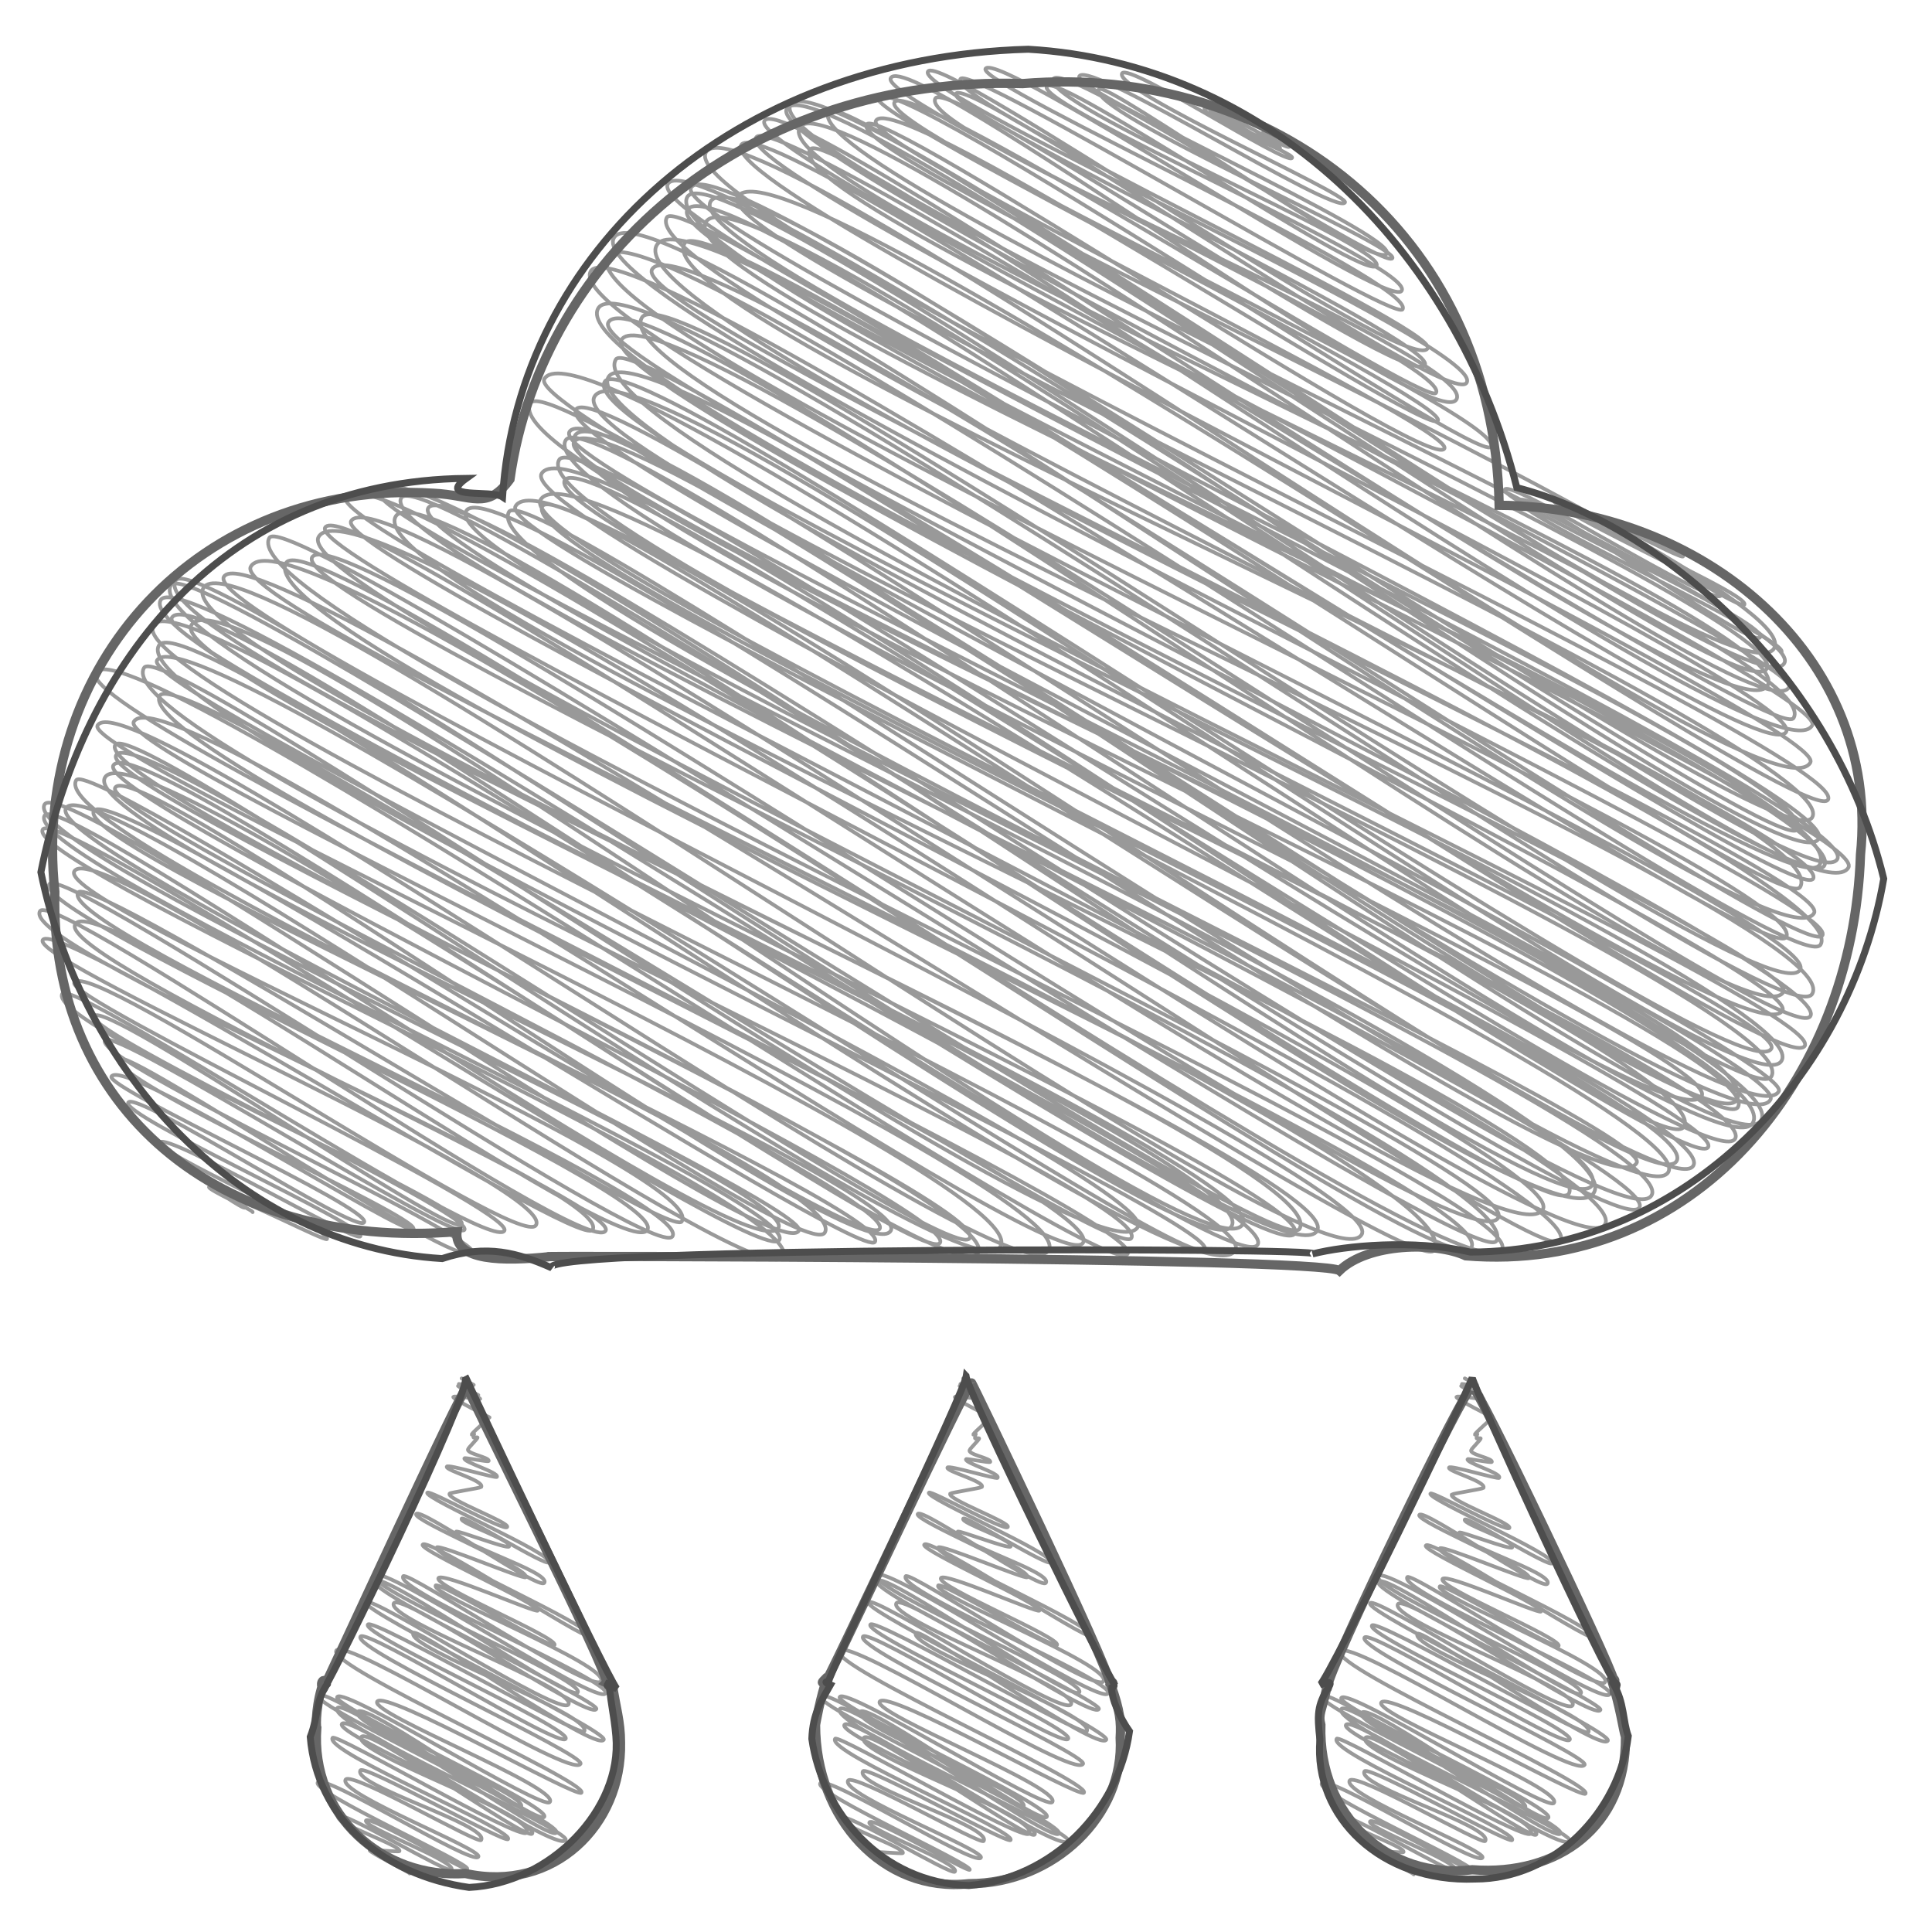 <svg width="208" height="208" viewBox="0 0 208 208" fill="none" xmlns="http://www.w3.org/2000/svg">
<g filter="url(#filter0_d_3_45)">
<path d="M177.002 53.5C176.902 53.6 181.302 55.8 181.202 55.9C181.002 56.3 170.502 50.5 170.202 51C169.602 52 188.402 60 187.802 61.1C187.302 61.9 167.502 48.9 167.102 49.6C166.402 50.7 185.802 59.2 185.302 60.1C184.502 61.5 162.702 47.5 162.002 48.7C161.302 49.9 190.402 62.9 189.502 64.6C188.702 66.1 164.502 48.3 163.602 49.9C162.802 51.3 192.602 64.8 191.802 66.2" stroke="#999999" stroke-width="0.4" stroke-linecap="round" stroke-linejoin="round"/>
<path d="M136.002 10.2C135.802 10.5 139.002 11.6 138.802 11.8C138.502 12.2 130.602 7.3 130.302 7.7C129.702 8.8 138.202 11.4 137.802 12C137.602 12.3 129.902 7.2 129.702 7.6C129.102 8.7 139.502 12.5 139.102 13C138.602 13.9 121.502 2.7 120.802 3.9C119.802 5.7 145.302 16.9 144.802 17.8C143.902 19.3 117.302 2.4 116.202 4.2C115.302 5.8 150.402 21.3 149.302 23.3C148.102 25.4 118.902 4.5 118.302 5.6C116.902 8 150.702 22.5 149.902 23.8C149.102 25.2 114.602 2.4 113.402 4.5C111.902 7.1 149.302 22.6 148.202 24.6C147.102 26.5 113.702 3.5 112.702 5.3C111.502 7.4 152.402 24.8 150.902 27.3C149.602 29.6 107.402 1.3 106.102 3.4C105.102 5.1 152.602 26.5 151.002 29.3C150.102 30.8 104.402 2.8 103.402 4.5C101.902 7.1 155.002 31.4 153.702 33.5C151.802 36.8 101.202 1.4 99.902 3.7C98.402 6.3 160.102 33.5 157.902 37.2C156.102 40.3 104.202 3.8 102.902 6.1C101.802 8 154.802 32.8 153.402 35.3C151.702 38.2 102.102 4.1 100.702 6.6C98.502 10.5 159.302 34.6 156.802 39C154.402 43.2 97.902 0.9 95.902 4.4C94.302 7.1 156.502 35.1 154.602 38.3C153.602 40 98.002 4.1 96.302 7C94.502 10.1 162.402 40.8 160.502 44.1C159.302 46.2 96.302 3.3 94.502 6.5C93.302 8.6 156.102 39.1 154.802 41.3C153.702 43.2 96.402 5.2 94.302 9C92.702 11.7 156.902 42 155.502 44.3C153.902 47 94.702 7 93.302 9.4C90.902 13.5 195.002 58.8 191.002 65.8C186.902 72.8 91.202 4.7 89.202 8C85.402 14.6 195.302 61.8 192.102 67.4C188.402 73.9 88.702 0.9 85.102 7.3C81.402 13.7 193.602 62.2 190.202 68C186.902 73.7 88.302 1.5 84.702 7.7C81.602 13.1 194.602 66.6 192.602 70C188.902 76.4 89.902 3.2 86.102 9.7C81.902 16.9 194.402 62.7 190.302 69.8C186.102 77 84.902 4.5 82.302 9C79.802 13.3 197.402 70.1 195.102 74.1C190.802 81.6 89.402 8.3 87.202 12.1C83.402 18.8 197.402 65.8 193.102 73.3C191.102 76.9 83.702 6.7 81.402 10.8C78.602 15.6 195.002 70.2 192.302 74.8C189.102 80.3 82.702 6.7 79.802 11.6C76.502 17.3 197.302 74 194.902 78.1C190.202 86.3 80.302 4.9 76.002 12.4C71.802 19.7 199.702 77.1 196.802 82.1C194.402 86.2 84.002 9.3 79.402 17.2C76.102 23 199.202 76.9 195.102 84C191.602 90 78.002 9.9 74.402 16.2C71.602 21 198.902 80.8 195.802 86.3C191.902 93.1 80.902 10.2 76.502 17.7C72.402 24.7 197.302 78.7 193.502 85.3C191.302 89.2 75.502 9.5 71.902 15.8C68.502 21.7 201.102 82.7 197.802 88.5C194.002 95 77.802 10.5 74.002 17.2C69.202 25.5 201.902 84.3 199.002 89.4C194.202 97.7 78.102 11.5 74.002 18.6C70.602 24.4 200.402 82.2 196.402 89.2C193.102 95 80.502 12.1 76.002 19.9C71.302 28 201.102 80.2 195.902 89.1C192.402 95.2 74.102 15.5 71.802 19.4C67.302 27.1 198.102 85.6 195.202 90.6C193.002 94.5 76.802 16.9 73.702 22.2C68.602 31 198.802 82.9 193.802 91.5C191.302 95.9 75.602 13.9 70.702 22.4C65.502 31.5 198.002 89.5 195.302 94.3C190.702 102.4 70.702 13.5 66.102 21.6C61.402 29.7 198.802 92.2 196.202 96.7C193.802 100.8 74.402 17.7 70.202 25C67.002 30.6 200.702 89.6 196.002 97.7C193.002 102.8 69.802 16 65.402 23.6C60.302 32.4 195.902 90.7 192.302 96.9C189.902 101 67.502 18.4 63.602 25.2C59.002 33.2 197.102 94.8 193.802 100.4C189.902 107.1 72.902 23.6 69.102 30.2C63.902 39.3 199.802 94.8 195.102 103C191.602 109 69.102 21.1 64.402 29.2C59.302 38 194.602 98.2 192.002 102.8C187.502 110.5 69.802 23.4 65.502 30.7C62.302 36.2 198.302 99.7 194.902 105.4C192.002 110.3 71.302 24.9 66.902 32.6C63.402 38.6 194.502 100.2 191.902 104.8C187.902 111.7 68.802 30.4 66.302 34.7C60.902 44 197.002 103.8 194.302 108.6C191.302 113.7 70.102 28.7 65.502 36.6C60.702 44.9 193.302 104.3 190.702 108.9C187.102 115.1 68.302 31.4 65.102 37.1C60.902 44.4 196.302 102.4 191.802 110.2C187.502 117.7 69.002 30.1 64.002 38.7C59.702 46.2 195.402 103.7 190.702 111.9C187.402 117.7 63.702 28.1 58.602 36.8C55.802 41.6 193.802 109.5 191.502 113.5C187.002 121.3 65.102 34.7 62.002 40.1C58.802 45.7 193.502 109.5 190.602 114.4C186.102 122.3 60.102 34.3 57.102 39.4C51.902 48.3 192.202 105.4 187.002 114.4C183.002 121.4 65.102 35.9 61.302 42.5C58.402 47.5 194.402 108.3 189.602 116.6C185.102 124.5 66.202 35.4 61.902 42.9C57.002 51.4 191.302 107.9 187.102 115.2C184.202 120.2 65.802 36.6 61.802 43.6C58.702 49 193.902 107.9 188.702 116.9C184.202 124.6 64.302 37.5 60.902 43.4C56.202 51.5 186.202 108.8 183.202 114C179.202 120.9 63.202 40.3 60.202 45.5C55.302 53.9 190.502 112.1 186.802 118.6C183.502 124.4 63.902 42.3 60.802 47.7C57.602 53.2 185.702 109.6 181.302 117.3C178.002 123 63.102 38.7 58.302 47C55.002 52.8 186.502 115.1 183.902 119.5C181.402 123.9 63.202 41.2 58.202 49.8C54.502 56.2 186.102 114.9 182.302 121.5C178.602 127.9 61.202 45.7 58.402 50.5C54.702 56.9 184.402 114.2 180.502 121C176.702 127.6 60.502 41.9 55.502 50.5C52.702 55.3 183.802 115 179.602 122.2C175.402 129.4 57.302 46.8 54.802 51.1C50.002 59.3 178.602 117.1 176.202 121.2C171.902 128.7 53.902 44.6 50.202 51C46.202 57.9 182.002 117.6 177.802 124.7C173.702 131.8 49.502 44.7 46.102 50.7C42.902 56.3 179.602 120.6 176.502 126C173.402 131.4 46.202 44.5 43.202 49.6C39.102 56.7 175.902 115.7 171.402 123.6C167.202 130.8 45.502 40.8 40.802 48.9C38.302 53.3 176.802 115.5 171.602 124.4C166.502 133.2 46.902 44.2 42.602 51.6C37.702 60.1 173.102 117.1 168.902 124.5C165.902 129.7 41.202 42.4 37.202 49.5C34.602 54 177.002 120.5 172.802 127.8C168.602 135 41.902 45.1 37.802 52.1C35.302 56.4 169.702 120 166.102 126.2C161.402 134.4 38.002 47.6 35.002 52.8C32.502 57.1 171.802 122.9 168.002 129.6C165.602 133.7 39.502 44.8 34.302 53.8C30.402 60.6 164.602 121.5 161.302 127.1C157.402 133.9 37.002 50.1 33.602 56C30.602 61.2 165.702 121.5 161.102 129.6C158.702 133.8 31.402 49.7 29.002 53.9C23.902 62.8 165.202 124.4 161.702 130.5C157.602 137.5 34.202 50.8 30.802 56.6C25.702 65.4 162.302 123.6 158.402 130.3C155.102 136.1 32.102 48.2 27.002 57C23.802 62.5 159.702 121.5 154.402 130.6C152.002 134.8 27.802 51.6 24.102 58.1C21.202 63.2 150.102 122.8 146.602 128.9C142.202 136.6 26.402 51.5 21.902 59.3C17.302 67.2 145.702 121.8 141.802 128.5C137.502 136 21.702 53.7 18.902 58.5C14.302 66.4 144.602 120.2 139.902 128.3C137.402 132.6 20.902 54.5 18.402 59C13.502 67.4 142.502 123.5 139.402 128.8C136.502 133.8 20.602 54.9 17.302 60.6C13.202 67.7 137.602 121.3 133.802 127.8C129.502 135.2 25.102 55.5 20.602 63.3C17.102 69.4 136.602 120.9 132.602 128C128.802 134.7 22.002 56.4 18.502 62.5C16.102 66.6 138.502 124.5 135.402 130C132.402 135.2 20.502 56.5 16.502 63.3C12.402 70.3 136.402 124.6 133.002 130.6C128.402 138.6 20.502 59.6 17.102 65.5C12.702 73.2 131.702 127 129.702 130.5C127.702 133.9 20.602 60.8 16.902 67.1C14.802 70.7 125.302 123.1 122.502 128.1C118.302 135.4 17.802 63.9 15.502 67.9C11.002 75.7 124.702 124.3 121.802 129.3C119.902 132.6 19.702 66.6 17.202 70.9C13.502 77.3 123.702 127 121.402 131C119.202 134.9 13.702 62.5 10.302 68.4C7.402 73.4 119.802 124.3 116.602 129.8C113.802 134.6 18.102 67.3 14.402 73.7C12.202 77.5 116.702 124 112.902 130.6C109.102 137.1 13.902 68.3 10.502 74.1C8.602 77.5 111.802 123.2 107.702 130.2C104.002 136.6 14.502 72.5 12.402 76.2C9.702 80.9 106.902 125 104.402 129.3C102.202 133 15.202 72.7 12.502 77.3C10.202 81.3 108.802 125 105.302 130.9C102.102 136.4 15.102 73.5 12.202 78.4C10.002 82.2 103.402 126 101.202 129.8C99.202 133.3 14.902 73.5 11.302 79.7C7.902 85.6 98.602 123.9 95.902 128.5C92.802 133.9 14.802 76.7 12.402 80.8C10.502 84 96.902 124.6 94.702 128.3C92.702 131.7 9.902 77.2 8.202 80C4.602 86.3 96.402 125.8 94.202 129.7C92.702 132.2 12.202 79.7 10.102 83.3C7.702 87.5 92.102 123 88.802 128.7C86.402 132.8 10.002 78.1 7.102 83C4.502 87.6 87.602 125.7 86.002 128.5C83.502 132.9 7.002 78.9 4.802 82.6C1.702 87.9 86.302 124 83.802 128.2C80.802 133.3 6.602 80.6 4.802 83.8C2.002 88.7 86.302 125.3 83.902 129.5C81.902 132.9 6.302 82.4 4.602 85.3C2.302 89.2 87.402 125.8 84.302 131.3C81.602 135.9 10.702 85.2 8.002 89.8C5.902 93.4 76.302 122.4 73.402 127.5C72.102 129.8 9.802 89.7 8.402 92.1C6.102 96.1 74.702 125.1 72.402 129.1C70.602 132.2 6.802 88.6 5.302 91.2C3.302 94.7 72.002 124.3 69.702 128.4C67.402 132.4 10.502 91.3 8.102 95.5C5.902 99.3 66.802 125.7 65.202 128.5C63.302 131.8 5.802 91.5 4.302 94.1C1.902 98.2 66.202 124.2 63.802 128.4C62.502 130.7 6.102 94.6 4.602 97.2C3.202 99.6 60.002 124 57.702 127.9C56.002 130.8 9.602 98.9 8.002 101.8C7.002 103.5 55.502 126.3 54.302 128.5C52.802 131.1 7.802 101.2 6.702 103C4.902 106.2 50.802 125.9 49.702 127.8C48.702 129.5 11.202 103.4 10.102 105.4C9.102 107.2 51.102 126.6 50.002 128.4C49.102 130 12.202 106.4 11.302 108C10.002 110.2 51.902 129.2 50.902 130.9C49.602 133.1 13.602 108.6 12.802 110C11.502 112.2 45.202 127 44.502 128.3C43.902 129.4 13.202 109.7 12.002 111.9C11.302 113.1 40.102 126.1 39.202 127.6C38.402 128.9 14.602 113.3 13.802 114.7C13.002 116.1 39.502 128 38.802 129.1C38.302 129.9 17.902 117.8 17.202 119C16.602 120 35.802 128.4 35.202 129.4C35.002 129.7 25.402 124.7 25.102 125.2C25.002 125.4 26.602 125.6 26.402 126C26.202 126.3 22.602 123.6 22.502 123.8C22.402 124.1 27.302 126.3 27.202 126.5" stroke="#999999" stroke-width="0.4" stroke-linecap="round" stroke-linejoin="round"/>
<path d="M49.702 144.4L51.002 145.1C51.002 145.2 49.502 145 49.402 145C49.402 145.1 51.502 146.2 51.502 146.2C51.502 146.3 49.302 145.1 49.302 145.2C49.302 145.3 51.702 146.5 51.702 146.6C51.602 146.7 48.902 146.2 48.802 146.4C48.702 146.6 52.702 148.6 52.702 148.6C52.602 148.7 50.902 150.2 50.802 150.4C50.702 150.6 51.202 150.2 51.002 150.5V150.6C50.802 151 51.502 150.6 51.402 150.8C51.402 150.9 50.402 151.9 50.402 152C50.102 152.5 52.802 152.9 52.602 153.3C52.502 153.4 50.002 152.9 50.002 153C49.802 153.4 53.702 154.5 53.502 155C53.402 155.2 48.202 153.6 48.102 153.9C47.902 154.3 52.202 155.4 51.802 156.1C51.702 156.2 48.402 156.7 48.402 156.8C48.002 157.4 54.902 159.9 54.602 160.4C54.302 160.9 46.302 156.4 46.002 156.7C45.602 157.3 59.602 163.3 59.102 164.2C58.802 164.7 49.902 159.1 49.702 159.5C49.402 160 55.202 161.8 54.802 162.5C54.602 162.8 49.202 160.7 49.102 160.9C48.502 162 59.302 165.2 58.602 166.4C58.102 167.3 45.202 158.2 44.802 159C44.402 159.7 57.102 164.9 56.602 165.8C56.402 166.1 47.302 162.2 47.002 162.6C46.502 163.5 64.002 171.1 63.402 172.1C63.102 172.7 46.002 161.4 45.502 162.3C45.102 162.9 58.302 168.8 57.902 169.4C57.702 169.7 47.602 165.2 47.202 165.9C46.702 166.8 60.102 172.3 59.702 173.1C59.402 173.6 47.202 166.2 46.902 166.7C46.302 167.7 65.702 175.3 64.702 177C63.902 178.5 43.802 165 43.402 165.7C42.502 167.3 66.002 177 65.202 178.3C64.402 179.8 41.102 164.2 40.302 165.6C39.402 167.1 63.002 176.8 62.202 178.2C61.502 179.4 41.102 164.9 40.302 166.2C39.602 167.5 64.702 179.2 64.202 180C63.502 181.3 43.202 167.3 42.402 168.6C41.402 170.3 62.202 177.8 61.202 179.5C60.402 180.9 39.902 167.6 39.402 168.5C38.802 169.5 65.502 182.3 65.002 183.3C64.202 184.7 44.902 171.1 44.502 171.8C43.602 173.4 63.902 180.6 62.902 182.4C62.502 183.1 40.102 170.1 39.602 170.9C38.902 172 61.602 182.1 60.902 183.2C60.302 184.3 39.402 171.2 38.802 172.2C38.002 173.6 63.102 184.9 62.502 185.9C61.502 187.6 37.202 172.1 36.202 173.7C35.202 175.4 63.302 187.8 62.602 189C62.202 189.7 41.402 177.8 40.602 179.2C39.902 180.5 60.202 188.4 59.202 190C58.602 191.1 37.002 177.5 36.302 178.7C35.702 179.7 59.302 190.4 58.602 191.6C57.902 192.7 39.302 179 38.502 180.3C37.602 181.8 56.902 189.1 56.102 190.5C55.702 191.2 34.902 177.4 34.202 178.5C33.502 179.7 60.602 192.1 59.902 193.3C59.202 194.5 37.102 178.6 36.302 179.9C35.302 181.7 61.502 193 60.902 194.1C60.002 195.7 37.602 180.3 36.802 181.6C36.102 182.8 58.102 192 57.302 193.4C56.802 194.3 39.602 181.8 38.902 183C37.902 184.7 57.802 191.4 56.702 193.3C56.102 194.3 36.102 182.5 35.802 183.1C34.902 184.6 55.302 193 54.702 194C54.402 194.5 39.202 185.9 38.802 186.6C37.902 188.2 52.702 192.5 51.802 194.1C51.502 194.6 37.802 186.6 37.202 187.6C36.402 189.1 52.002 195.1 51.502 195.9C50.902 196.9 34.802 186.8 34.202 187.9C33.602 189 50.602 196.6 50.302 197.2C50.102 197.5 39.802 191.4 39.402 192C39.002 192.7 49.202 196.4 48.602 197.3C48.302 197.8 36.702 190.8 36.402 191.5C35.902 192.3 43.302 194.7 43.002 195.3C42.902 195.4 39.802 195.1 39.802 195.2C39.702 195.4 44.202 197.6 44.102 197.7" stroke="#999999" stroke-width="0.4" stroke-linecap="round" stroke-linejoin="round"/>
<path d="M103.702 144.4L105.002 145.1C105.002 145.2 103.502 145 103.402 145C103.402 145.1 105.502 146.2 105.502 146.2C105.502 146.3 103.302 145.1 103.302 145.2C103.302 145.3 105.702 146.5 105.702 146.6C105.602 146.7 102.902 146.2 102.802 146.4C102.702 146.6 106.702 148.6 106.702 148.6C106.602 148.7 104.902 150.2 104.802 150.4C104.702 150.6 105.202 150.2 105.002 150.5C105.002 150.5 105.002 150.6 105.002 150.7C104.802 151.1 105.502 150.7 105.402 150.9C105.402 151 104.402 152 104.402 152.1C104.102 152.6 106.802 153 106.602 153.4C106.502 153.5 104.002 153 104.002 153.1C103.802 153.5 107.702 154.6 107.402 155.1C107.302 155.3 102.102 153.7 102.002 154C101.802 154.4 106.102 155.5 105.702 156.1C105.602 156.2 102.402 156.7 102.302 156.8C101.902 157.4 108.802 159.9 108.502 160.4C108.202 160.9 100.202 156.4 100.002 156.7C99.602 157.3 113.602 163.3 113.102 164.2C112.802 164.7 103.902 159.1 103.702 159.5C103.402 160 109.202 161.8 108.802 162.5C108.602 162.8 103.202 160.7 103.102 160.9C102.502 162 113.302 165.2 112.602 166.4C112.102 167.3 99.202 158.2 98.802 159C98.402 159.7 111.102 164.9 110.602 165.8C110.402 166.1 101.302 162.2 101.002 162.6C100.502 163.5 118.002 171.1 117.402 172.1C117.102 172.7 100.002 161.4 99.502 162.3C99.102 162.9 112.302 168.8 111.902 169.4C111.702 169.7 101.602 165.2 101.302 165.9C100.802 166.8 114.202 172.3 113.802 173.1C113.502 173.6 101.302 166.2 101.002 166.7C100.402 167.7 119.802 175.3 118.802 177C118.002 178.5 97.902 165 97.502 165.7C96.602 167.3 120.102 177 119.302 178.3C118.502 179.8 95.202 164.2 94.402 165.6C93.502 167.1 117.002 176.8 116.202 178.2C115.502 179.4 95.102 164.9 94.402 166.2C93.702 167.5 118.802 179.2 118.302 180C117.602 181.3 97.302 167.3 96.502 168.6C95.502 170.3 116.302 177.8 115.302 179.5C114.502 180.9 94.002 167.6 93.502 168.5C92.902 169.5 119.602 182.3 119.102 183.3C118.302 184.7 99.002 171.1 98.602 171.8C97.702 173.4 118.002 180.6 117.002 182.4C116.602 183.1 94.202 170.1 93.702 170.9C93.002 172 115.702 182.1 115.002 183.2C114.402 184.3 93.502 171.2 92.902 172.2C92.102 173.6 117.102 184.9 116.602 185.9C115.602 187.6 91.302 172.1 90.302 173.7C89.302 175.4 117.402 187.8 116.702 189C116.302 189.7 95.502 177.8 94.702 179.2C94.002 180.5 114.202 188.4 113.302 190C112.702 191.1 91.102 177.5 90.402 178.7C89.802 179.7 113.402 190.4 112.702 191.6C112.002 192.7 93.402 179.1 92.602 180.3C91.702 181.8 111.002 189.1 110.202 190.5C109.802 191.2 89.002 177.4 88.302 178.6C87.602 179.8 114.702 192.2 114.002 193.4C113.302 194.6 91.202 178.7 90.402 180C89.402 181.8 115.602 193.1 115.002 194.2C114.102 195.8 91.702 180.4 90.902 181.7C90.202 182.9 112.202 192.1 111.402 193.5C110.902 194.4 93.702 181.9 93.002 183.1C92.002 184.8 111.902 191.5 110.802 193.4C110.202 194.4 90.202 182.6 89.902 183.2C89.002 184.7 109.402 193.1 108.802 194.1C108.502 194.6 93.302 186 92.902 186.7C92.002 188.3 106.802 192.6 105.902 194.2C105.602 194.7 91.902 186.8 91.302 187.7C90.502 189.2 106.102 195.2 105.602 196C105.002 197 88.902 186.9 88.302 188C87.702 189.1 104.702 196.7 104.402 197.3C104.202 197.6 93.902 191.5 93.602 192.2C93.202 192.9 103.402 196.6 102.802 197.5C102.502 198 91.002 191 90.602 191.7C90.102 192.5 97.502 194.9 97.202 195.5C97.102 195.6 94.002 195.3 94.002 195.4C93.902 195.6 98.402 197.8 98.402 197.9" stroke="#999999" stroke-width="0.4" stroke-linecap="round" stroke-linejoin="round"/>
<path d="M157.702 144.4L159.002 145.1C159.002 145.2 157.502 145 157.402 145C157.402 145.1 159.502 146.2 159.502 146.2C159.502 146.3 157.302 145.1 157.302 145.2C157.302 145.3 159.702 146.5 159.702 146.6C159.602 146.7 156.902 146.2 156.802 146.4C156.702 146.6 160.702 148.6 160.702 148.6C160.602 148.7 158.902 150.2 158.802 150.4C158.702 150.6 159.202 150.2 159.002 150.5C159.002 150.5 159.002 150.6 159.002 150.7C158.802 151.1 159.502 150.7 159.402 150.9C159.402 151 158.402 152 158.402 152.1C158.102 152.6 160.802 153 160.602 153.4C160.502 153.5 158.002 153 158.002 153.1C157.802 153.5 161.702 154.6 161.402 155.1C161.302 155.3 156.102 153.7 156.002 154C155.802 154.4 160.102 155.5 159.702 156.2C159.602 156.3 156.402 156.8 156.302 156.9C155.902 157.5 162.802 160 162.502 160.5C162.202 161 154.202 156.5 154.002 156.8C153.602 157.4 167.602 163.4 167.102 164.3C166.802 164.8 157.902 159.2 157.702 159.6C157.402 160.1 163.202 161.9 162.802 162.6C162.602 162.9 157.202 160.8 157.102 161C156.502 162.1 167.302 165.3 166.602 166.5C166.102 167.4 153.202 158.3 152.802 159.1C152.402 159.8 165.102 165 164.602 165.9C164.402 166.2 155.302 162.3 155.002 162.7C154.502 163.6 172.002 171.2 171.402 172.2C171.102 172.8 154.002 161.5 153.502 162.4C153.102 163 166.302 168.9 165.902 169.5C165.702 169.8 155.602 165.3 155.302 166C154.802 166.9 168.202 172.4 167.802 173.2C167.502 173.7 155.302 166.3 155.002 166.8C154.402 167.8 173.802 175.4 172.802 177.1C172.002 178.5 151.902 165.1 151.502 165.8C150.602 167.4 174.102 177.1 173.302 178.4C172.502 179.9 149.202 164.3 148.402 165.7C147.502 167.2 171.002 176.9 170.202 178.3C169.502 179.5 149.102 165 148.402 166.3C147.702 167.6 172.802 179.3 172.302 180.1C171.602 181.4 151.302 167.4 150.502 168.7C149.502 170.4 170.302 177.9 169.302 179.6C168.502 181 148.002 167.7 147.502 168.6C146.902 169.6 173.602 182.4 173.102 183.4C172.302 184.8 153.002 171.2 152.602 171.9C151.702 173.5 172.002 180.7 171.002 182.5C170.602 183.2 148.202 170.2 147.702 171C147.002 172.1 169.702 182.2 169.002 183.3C168.402 184.4 147.502 171.3 146.902 172.3C146.102 173.7 171.102 185 170.602 186C169.602 187.7 145.302 172.2 144.302 173.8C143.302 175.5 171.402 187.9 170.702 189.1C170.302 189.8 149.502 177.9 148.702 179.3C148.002 180.6 168.302 188.5 167.302 190.1C166.702 191.2 145.102 177.6 144.402 178.8C143.802 179.8 167.402 190.5 166.702 191.7C166.002 192.8 147.402 179.1 146.602 180.4C145.702 181.9 165.002 189.2 164.202 190.6C163.802 191.3 143.002 177.5 142.302 178.6C141.602 179.8 168.702 192.2 168.002 193.4C167.302 194.6 145.202 178.7 144.402 180C143.402 181.8 169.602 193.1 169.002 194.2C168.102 195.8 145.702 180.4 144.902 181.7C144.202 182.9 166.202 192.1 165.402 193.5C164.902 194.4 147.702 181.9 147.002 183.1C146.002 184.8 165.902 191.5 164.802 193.4C164.202 194.4 144.202 182.6 143.902 183.2C143.002 184.7 163.402 193.1 162.802 194.1C162.502 194.6 147.302 186 146.902 186.7C146.002 188.3 160.802 192.6 159.902 194.2C159.602 194.7 145.902 186.7 145.302 187.7C144.502 189.2 160.102 195.2 159.602 196C159.002 197 142.902 186.9 142.302 188C141.702 189.1 158.702 196.7 158.402 197.3C158.202 197.6 147.902 191.5 147.502 192.1C147.102 192.8 157.302 196.5 156.702 197.4C156.402 197.9 144.802 190.9 144.502 191.6C144.002 192.4 151.402 194.8 151.102 195.4C151.002 195.5 147.902 195.2 147.902 195.3C147.802 195.5 152.302 197.7 152.202 197.8" stroke="#999999" stroke-width="0.4" stroke-linecap="round" stroke-linejoin="round"/>
<path d="M161.402 50.4C160.802 20.6 136.602 2.8 110.102 5C81.102 4.1 58.402 22.9 54.902 47.6C52.402 51 50.902 49.3 46.602 49.1C21.602 47.6 3.302 67.5 5.902 92C5.302 115.1 23.502 130.7 49.202 128.6C48.802 131.8 54.302 131.8 59.102 131.3C55.602 131.2 142.402 131.3 144.202 132.8C147.302 129.8 154.602 129.7 157.802 131.2C182.202 133.2 199.502 112.5 200.302 88C202.502 66.5 183.202 50.6 161.402 50.4Z" stroke="#666666"/>
<path d="M65.902 177.2C65.902 178.6 65.702 177.4 65.302 177.2C65.902 176.7 50.002 145.2 50.302 145.3C50.002 144.8 35.202 177.1 34.802 177.8C34.702 178 34.402 177 34.902 176.9C34.002 179.3 34.002 181.8 34.102 182C33.402 191.4 41.202 198.3 50.102 197.7C59.602 199.8 67.002 192.5 66.802 183.6C66.802 181.3 66.302 179.9 65.902 177.2Z" stroke="#666666"/>
<path d="M119.602 177.4C119.902 176.6 119.902 177.9 119.502 177.3C119.702 176.1 104.402 144.3 104.602 144.9C104.402 144.2 88.902 177.6 88.802 177.2C88.502 177.1 88.302 177.3 89.102 176.5C88.302 178.7 87.802 181.7 87.802 181.7C87.802 191.8 95.102 199.8 104.302 198.8C113.502 198.8 121.102 191.4 120.602 183.1C120.702 181.4 120.602 180.2 119.602 177.4Z" stroke="#666666"/>
<path d="M173.402 176.5C174.102 177.4 173.802 176.6 173.702 176.8C173.602 175.6 158.602 144.2 158.502 145.3C158.202 144.4 142.802 176 142.902 177.7C142.902 178 142.802 177.5 142.802 177.9C142.302 180.2 141.902 180.5 142.202 181.7C141.902 191.5 149.502 198.4 158.502 197.3C167.802 198 175.102 192.6 175.002 183C174.702 182 174.502 180 173.402 176.5Z" stroke="#666666"/>
<path d="M163.302 48.5C156.702 22.4 136.202 2.8 110.702 1.3C78.902 2.2 55.802 23.1 54.102 49.5C52.902 48.7 47.002 49.8 50.202 47.5C24.202 47.8 9.002 67 4.402 89.9C8.802 111.3 25.802 130.2 47.602 131.5C52.402 129.9 55.802 130.9 59.402 132.5C57.502 130.2 144.102 130.3 141.302 131C144.802 130.1 152.202 129.4 158.302 130.8C181.702 130.7 199.202 111.6 202.802 90.6C197.402 68.4 178.502 52.4 163.302 48.5Z" stroke="#4D4D4D" stroke-width="0.75"/>
<path d="M65.602 177C65.202 177.8 65.202 177.3 66.402 177.8C65.202 176.3 50.202 144.5 50.102 144.2C51.002 145.4 35.602 177 35.102 177.4C35.502 177.2 35.002 177.4 35.302 177.2C33.902 179.2 34.302 180.7 33.402 183C34.102 191.7 41.202 197.9 50.502 199.2C59.202 198.8 67.002 190.8 66.302 182.9C66.102 180.5 65.602 178.7 65.602 177Z" stroke="#4D4D4D" stroke-width="0.75"/>
<path d="M119.702 177.7C120.202 177.5 119.702 177.3 120.102 177.5C119.202 176.6 103.802 145.1 104.002 144.1C104.502 144.6 88.902 176.8 89.202 177.1C89.302 177 88.402 177 89.402 177.4C88.502 179 87.502 180.4 87.402 183.2C88.502 191 94.802 198.7 104.302 199C113.402 198.2 120.402 190.9 121.602 182.4C120.602 181 119.602 178.8 119.702 177.7Z" stroke="#4D4D4D" stroke-width="0.75"/>
<path d="M173.702 177.3C173.302 176.9 174.202 177.1 174.102 177.5C173.002 176.7 158.602 145.3 158.502 144.3C158.202 145.4 143.102 176.7 142.102 177.4C143.602 176.8 143.202 177.4 143.002 177.7C141.802 179.6 141.802 180.6 142.102 183.3C141.402 191.6 148.702 198.7 158.802 198.3C167.402 198.3 174.302 191 175.302 182.9C174.702 181.3 174.902 179.3 173.702 177.3Z" stroke="#4D4D4D" stroke-width="0.75"/>
</g>
<defs>
<filter id="filter0_d_3_45" x="0.019" y="0.925" width="207.165" height="206.651" filterUnits="userSpaceOnUse" color-interpolation-filters="sRGB">
<feFlood flood-opacity="0" result="BackgroundImageFix"/>
<feColorMatrix in="SourceAlpha" type="matrix" values="0 0 0 0 0 0 0 0 0 0 0 0 0 0 0 0 0 0 127 0" result="hardAlpha"/>
<feOffset dy="4"/>
<feGaussianBlur stdDeviation="2"/>
<feComposite in2="hardAlpha" operator="out"/>
<feColorMatrix type="matrix" values="0 0 0 0 0 0 0 0 0 0 0 0 0 0 0 0 0 0 0.25 0"/>
<feBlend mode="normal" in2="BackgroundImageFix" result="effect1_dropShadow_3_45"/>
<feBlend mode="normal" in="SourceGraphic" in2="effect1_dropShadow_3_45" result="shape"/>
</filter>
</defs>
</svg>
